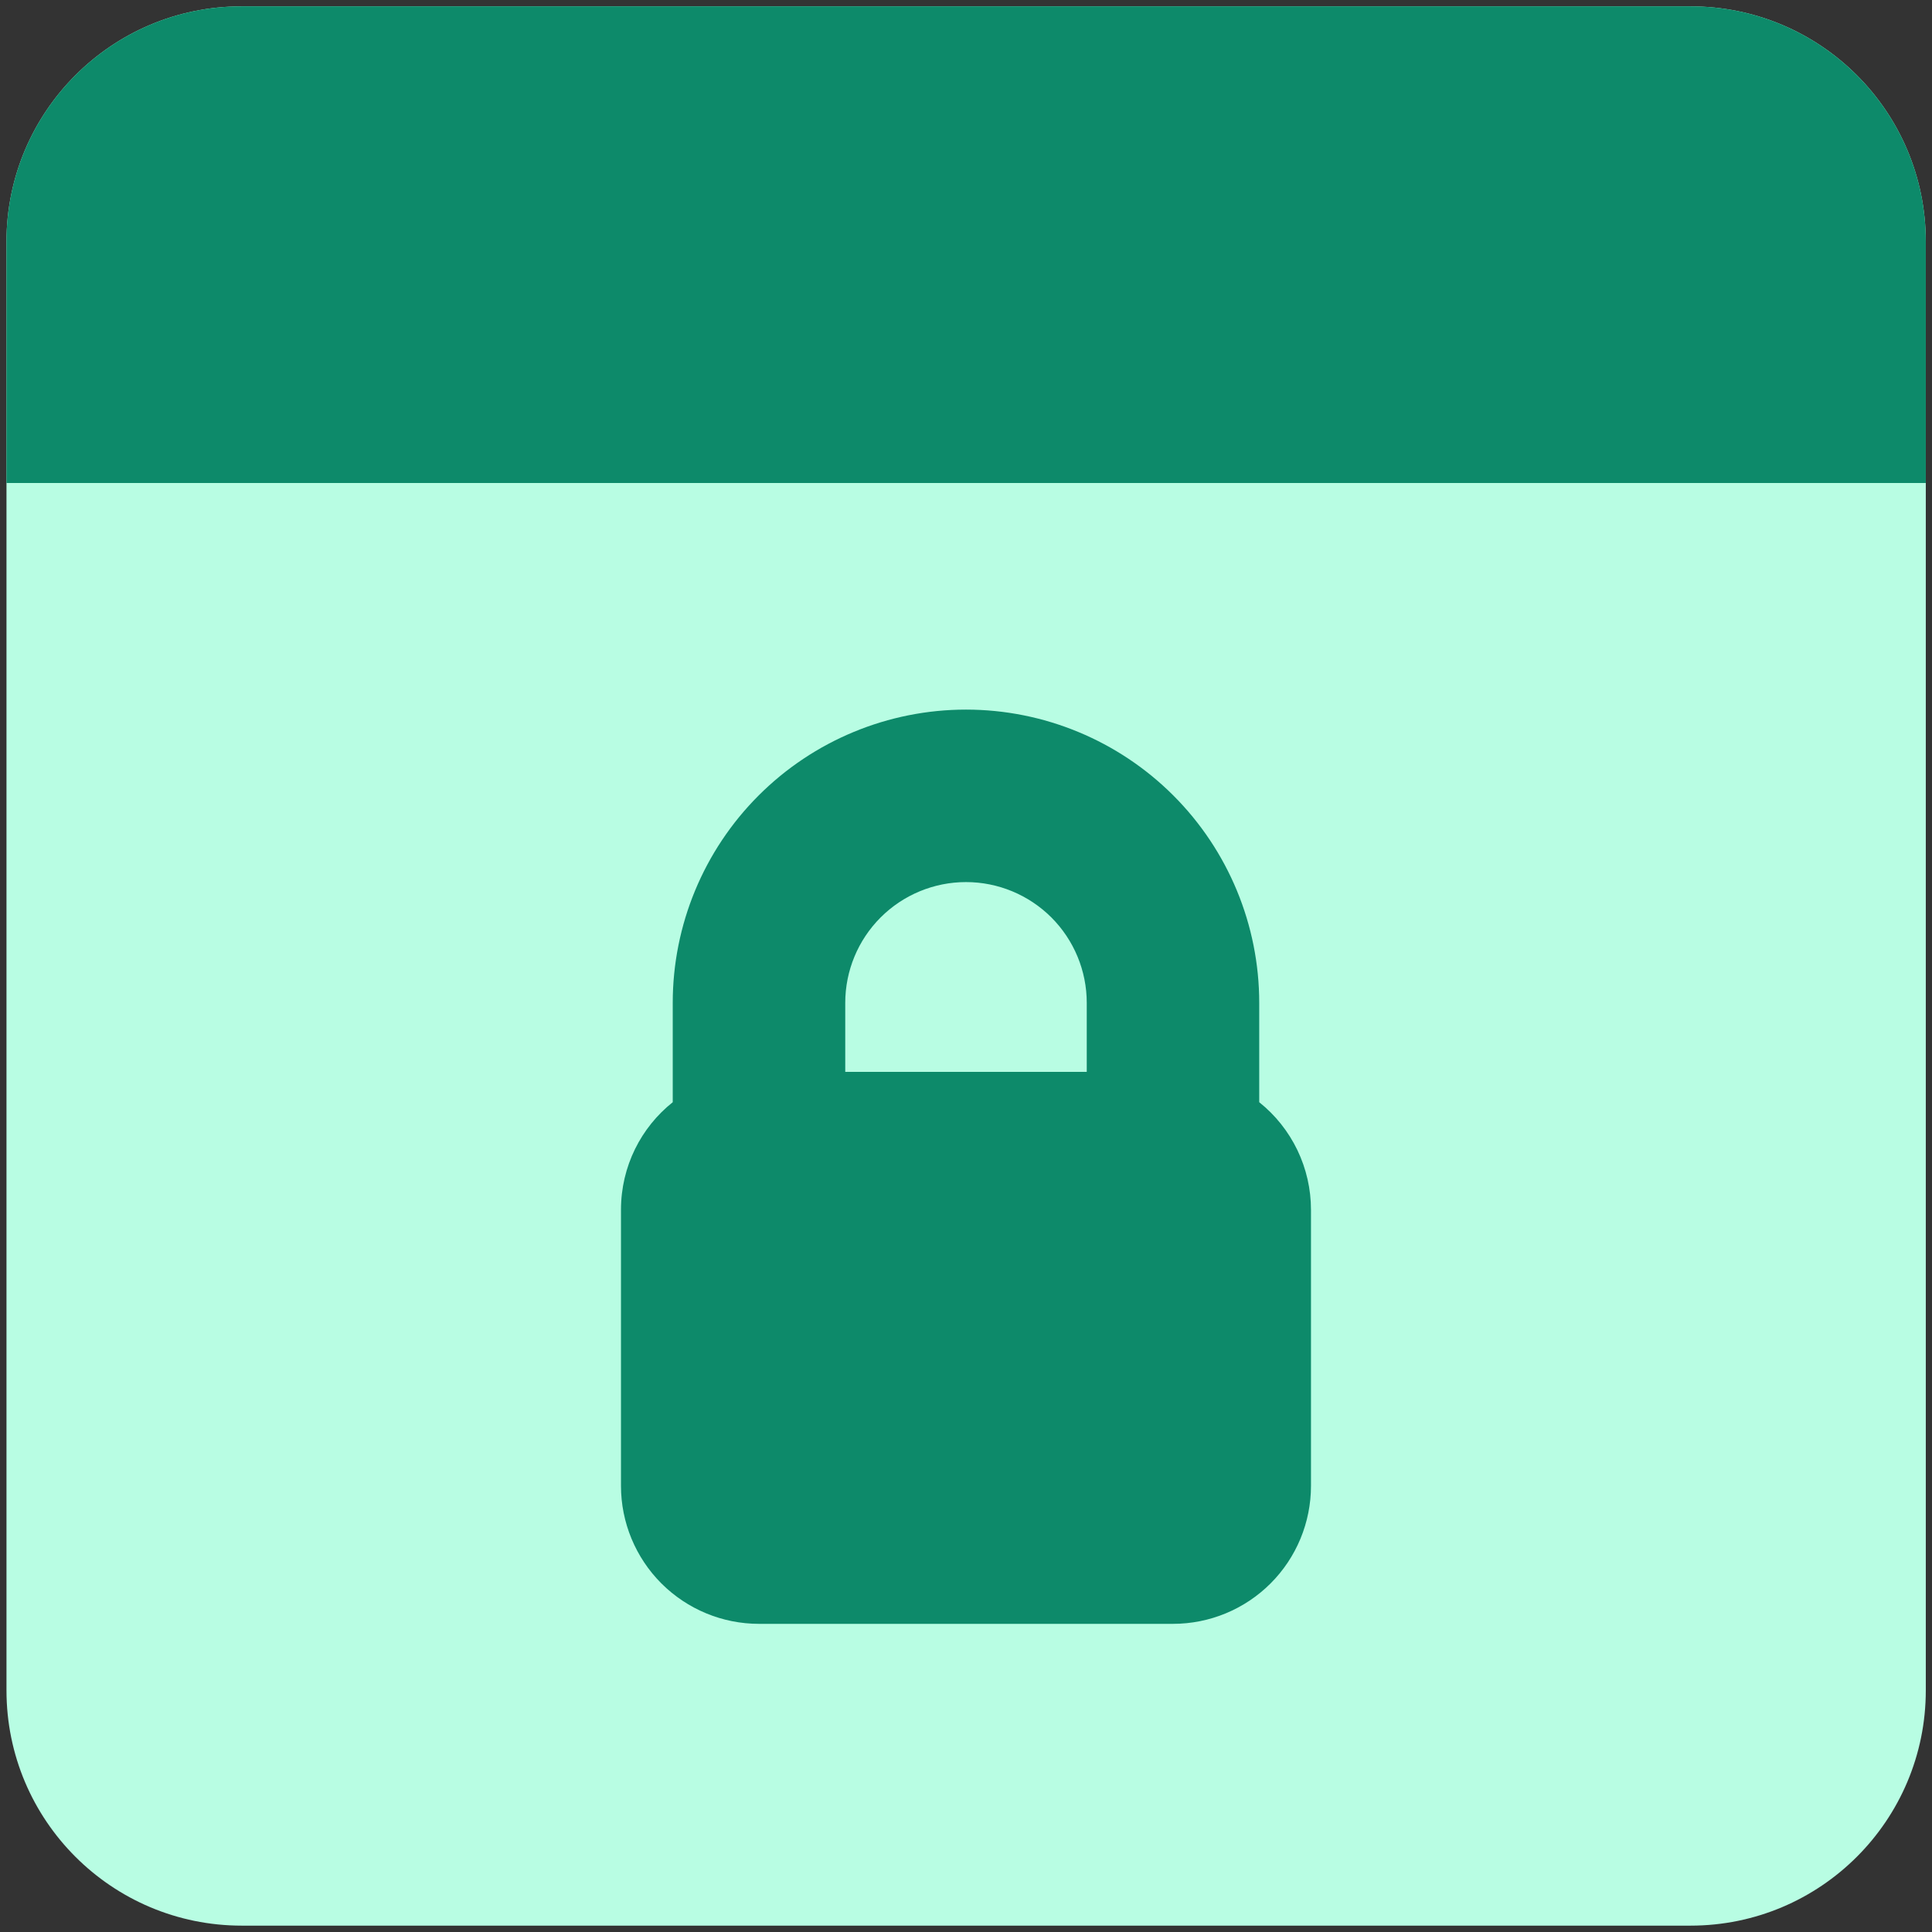 <svg width="62" height="62" viewBox="0 0 62 62" fill="none" xmlns="http://www.w3.org/2000/svg">
<rect x="0" y="0" width="62" height="62" fill="#333333" stroke="none"/>
<g clip-path="url(#clip0_111_2276)">
<path fill-rule="evenodd" clip-rule="evenodd" d="M7.75 0.204C3.587 0.204 0.208 3.587 0.208 7.754V54.245C0.208 58.417 3.587 61.796 7.759 61.796H54.25C58.422 61.796 61.801 58.417 61.801 54.245V7.754C61.801 3.583 58.422 0.204 54.25 0.204H7.754H7.75Z" fill="url(#paint0_linear_111_2276)"/>
<path d="M7.75 0.204C3.587 0.204 0.208 3.587 0.208 7.754V15.5H61.801V7.75C61.801 3.587 58.422 0.204 54.25 0.204H7.754H7.75Z" fill="#0D8A6A"/>
<path fill-rule="evenodd" clip-rule="evenodd" d="M27.125 32.182C27.125 31.155 27.533 30.169 28.26 29.442C28.986 28.716 29.972 28.307 31 28.307C32.027 28.307 33.013 28.716 33.74 29.442C34.466 30.169 34.875 31.155 34.875 32.182V34.397H27.125V32.182ZM21.589 35.371V32.182C21.589 29.687 22.58 27.293 24.345 25.528C26.11 23.763 28.504 22.772 31 22.772C33.495 22.772 35.889 23.763 37.654 25.528C39.419 27.293 40.41 29.687 40.41 32.182V35.371C40.929 35.785 41.347 36.311 41.635 36.909C41.922 37.507 42.071 38.162 42.071 38.825V47.682C42.071 48.857 41.605 49.983 40.774 50.814C39.944 51.644 38.817 52.111 37.642 52.111H24.357C23.182 52.111 22.056 51.644 21.225 50.814C20.395 49.983 19.928 48.857 19.928 47.682V38.825C19.928 37.426 20.575 36.177 21.589 35.371Z" fill="#0D8A6A"/>
</g>
<defs>
<linearGradient id="paint0_linear_111_2276" x1="31.004" y1="0.204" x2="31.004" y2="61.796" gradientUnits="userSpaceOnUse">
<stop stop-color="#0D8A6A"/>
<stop offset="0" stop-color="#B8FDE3"/>
</linearGradient>
<clipPath id="clip0_111_2276">
<rect width="62" height="62" fill="white"/>
</clipPath>
</defs>
</svg>

